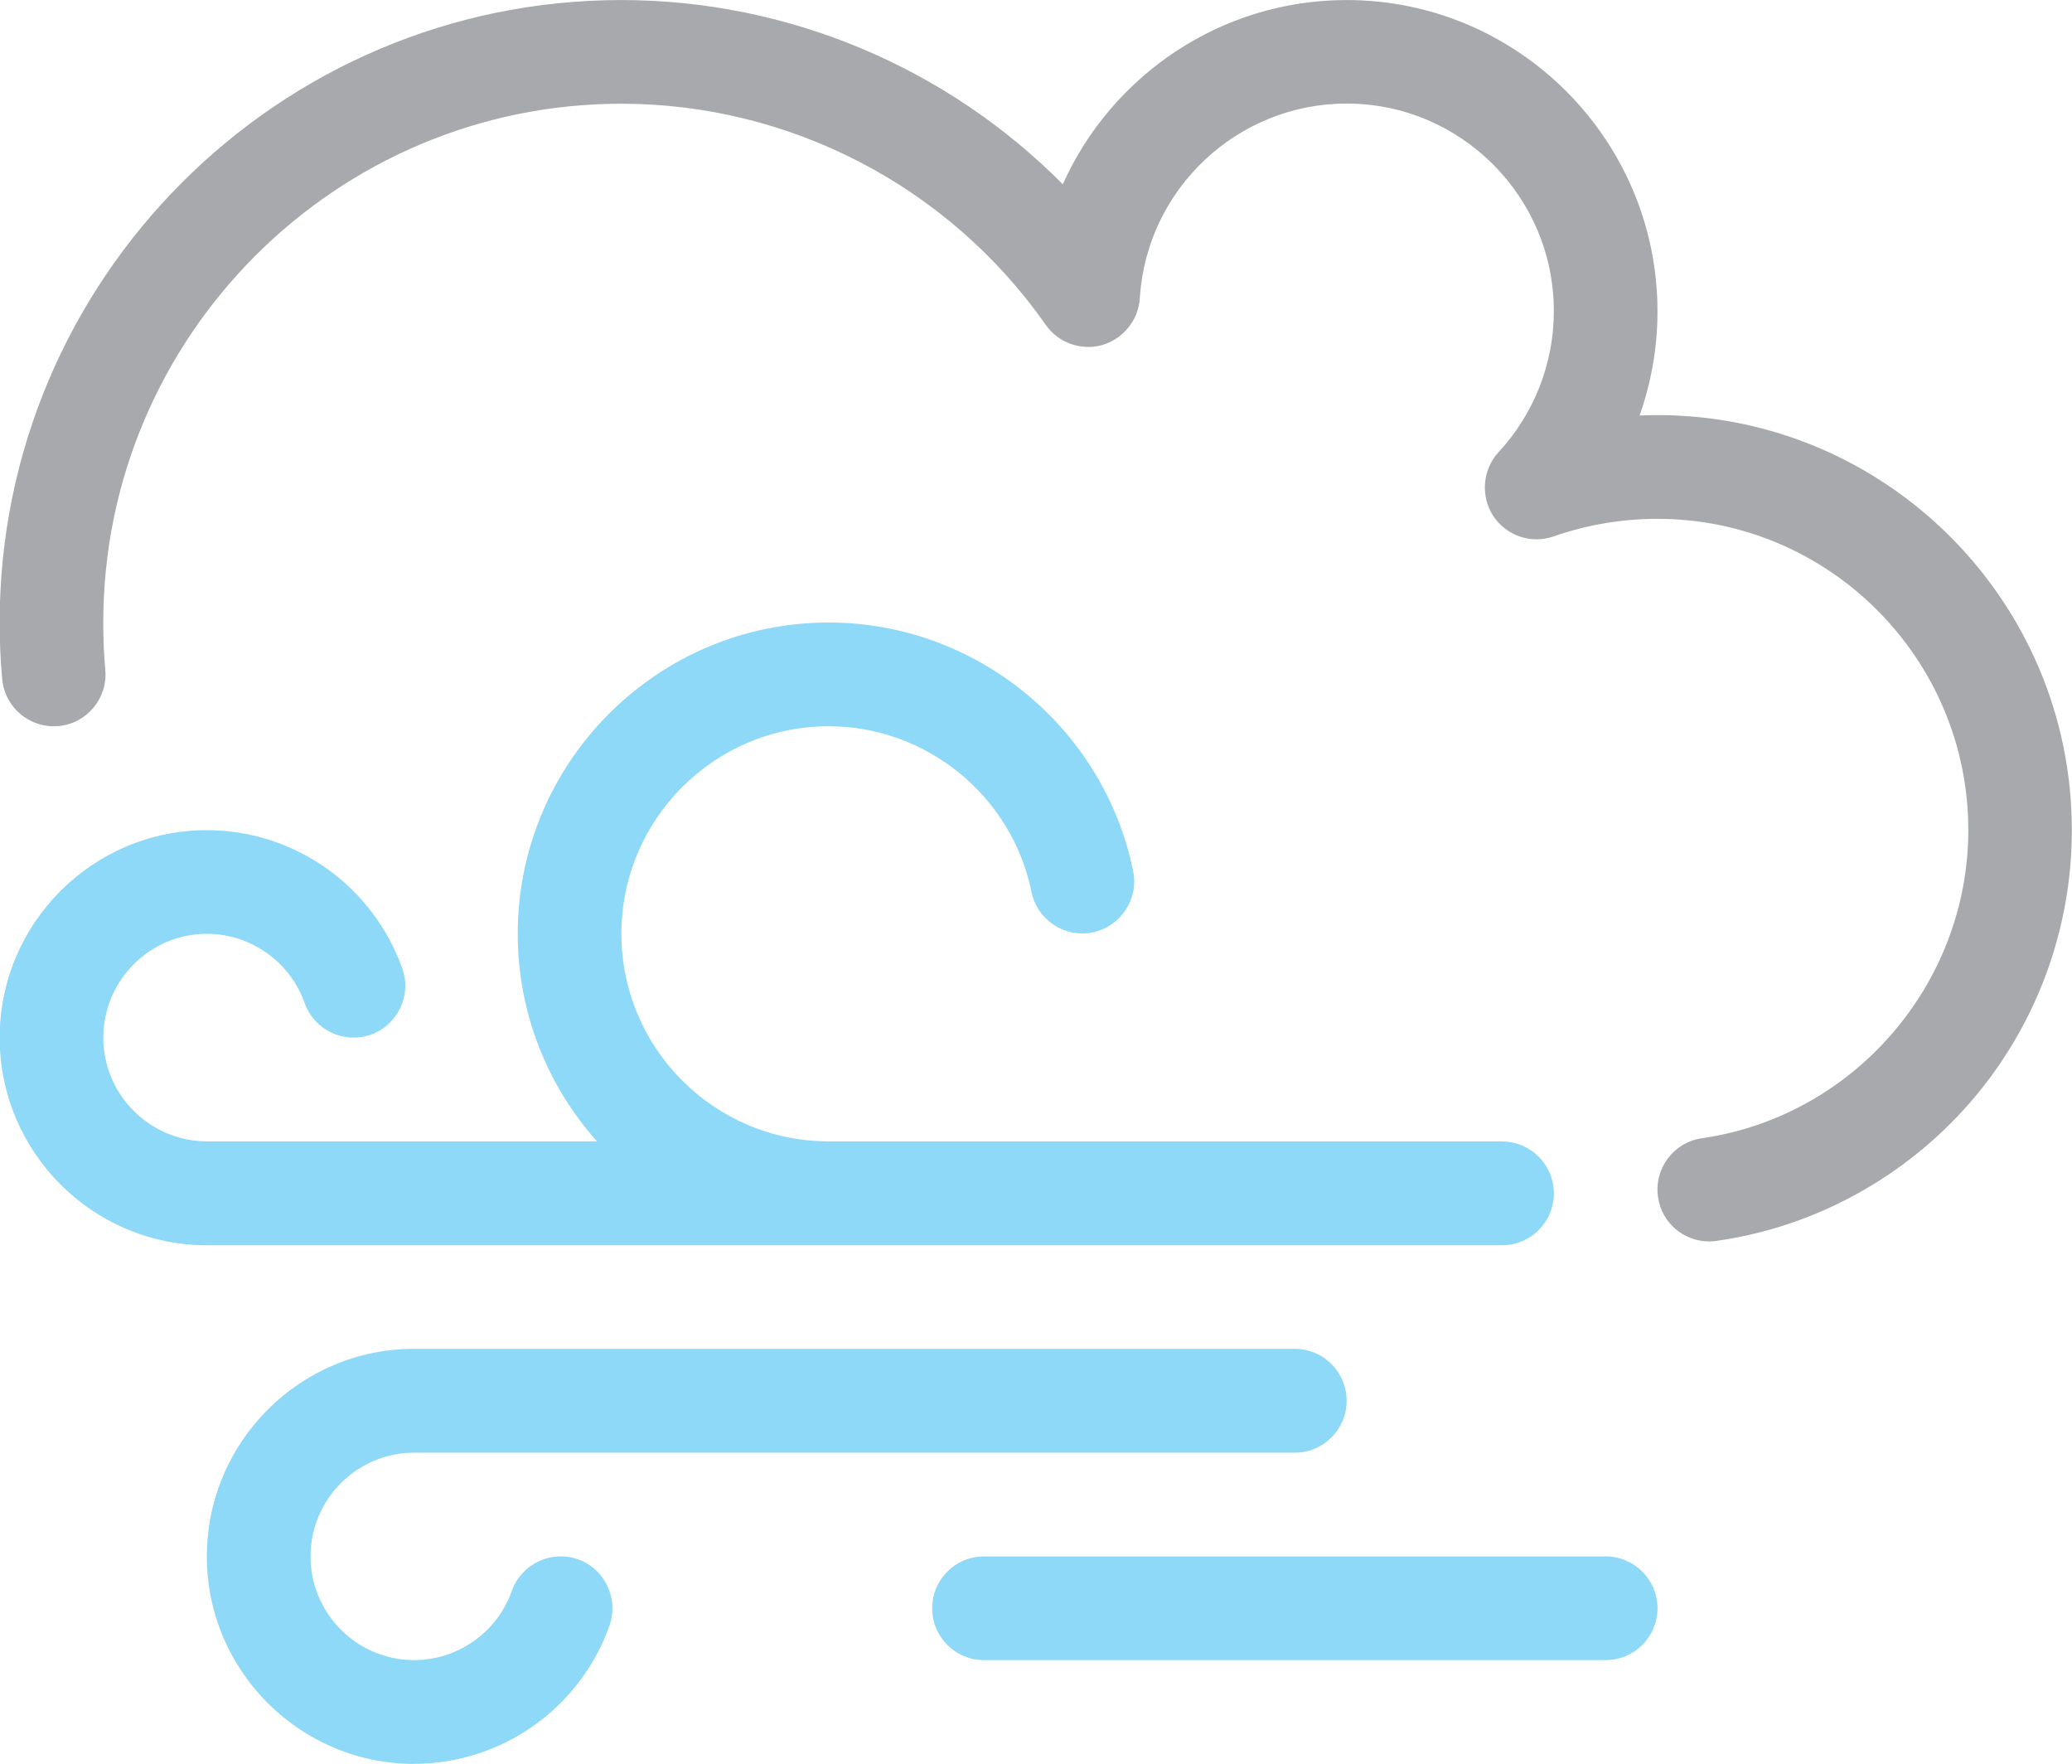 <?xml version="1.0" encoding="utf-8"?>
<!-- Generator: Adobe Illustrator 16.0.0, SVG Export Plug-In . SVG Version: 6.00 Build 0)  -->
<!DOCTYPE svg PUBLIC "-//W3C//DTD SVG 1.1//EN" "http://www.w3.org/Graphics/SVG/1.1/DTD/svg11.dtd">
<svg version="1.1" id="Layer_1" xmlns="http://www.w3.org/2000/svg" xmlns:xlink="http://www.w3.org/1999/xlink" x="0px" y="0px"
	 width="94px" height="80px" viewBox="0 0 94 80" enable-background="new 0 0 94 80" xml:space="preserve">
<g transform="translate(400 200)">
	<path fill="#A7A9AC" d="M-322.462-143.69c-1.155,0-2.159-0.85-2.319-2.018c-0.186-1.288,0.71-2.482,1.99-2.663
		c6.893-0.991,12.087-6.999,12.087-13.977c0-7.782-6.327-14.118-14.101-14.118c-1.611,0-3.199,0.27-4.702,0.793
		c-1.016,0.367-2.152-0.025-2.747-0.919c-0.587-0.905-0.491-2.108,0.239-2.898c1.616-1.748,2.508-4.022,2.508-6.398
		c0-5.194-4.219-9.414-9.401-9.414c-4.955,0-9.076,3.873-9.382,8.828c-0.061,0.99-0.749,1.844-1.709,2.126
		c-0.96,0.264-1.988-0.099-2.561-0.92c-4.401-6.28-11.603-10.027-19.25-10.027c-12.96,0-23.505,10.559-23.505,23.532
		c0,0.715,0.029,1.437,0.091,2.145c0.121,1.287-0.836,2.438-2.124,2.552c-1.293,0.117-2.435-0.837-2.553-2.133
		c-0.077-0.845-0.115-1.699-0.115-2.563c0-15.566,12.651-28.236,28.206-28.236c7.568,0,14.769,3.059,20.026,8.357
		c2.215-4.944,7.18-8.357,12.875-8.357c7.774,0,14.104,6.335,14.104,14.121c0,1.631-0.281,3.221-0.811,4.722
		c0.269-0.006,0.539-0.016,0.811-0.016c10.364,0,18.798,8.438,18.798,18.825c0,4.561-1.649,8.952-4.642,12.385
		c-2.968,3.392-7.043,5.617-11.481,6.247C-322.243-143.696-322.352-143.69-322.462-143.69z"/>
	<path fill="#8ED8F8" d="M-331.858-148.23h-30.55c-5.187,0-9.401-4.226-9.401-9.414c0-5.189,4.214-9.414,9.401-9.414
		c4.444,0,8.318,3.161,9.205,7.516c0.261,1.278,1.51,2.092,2.774,1.833c1.269-0.264,2.095-1.508,1.837-2.78
		c-1.335-6.533-7.147-11.275-13.816-11.275c-7.775,0-14.104,6.338-14.104,14.12c0,3.618,1.364,6.915,3.597,9.414h-17.701
		c-2.583,0-4.698-2.115-4.698-4.704c0-2.597,2.115-4.71,4.698-4.71c1.989,0,3.773,1.267,4.438,3.142
		c0.435,1.222,1.774,1.862,2.998,1.433c1.222-0.435,1.865-1.781,1.432-2.996c-1.33-3.758-4.892-6.279-8.868-6.279
		c-5.18,0-9.399,4.22-9.399,9.415c0,5.19,4.219,9.412,9.399,9.412h58.758c1.3,0,2.352-1.058,2.352-2.354
		c0-1.296-1.052-2.353-2.352-2.353V-148.23z"/>
	<path fill="#8ED8F8" d="M-381.215-119.993c-5.178,0-9.401-4.225-9.401-9.409c0-5.193,4.223-9.416,9.401-9.416h39.956
		c1.294,0,2.352,1.052,2.352,2.354c0,1.304-1.058,2.355-2.352,2.355h-39.956c-2.588,0-4.697,2.113-4.697,4.707
		c0,2.591,2.109,4.702,4.697,4.702c1.988,0,3.771-1.261,4.435-3.139c0.432-1.22,1.781-1.864,2.998-1.434
		c1.219,0.43,1.862,1.776,1.432,3.006c-1.324,3.749-4.888,6.271-8.865,6.271V-119.993z"/>
	<path fill="#8ED8F8" d="M-327.155-124.7h-28.208c-1.293,0-2.348-1.05-2.348-2.352c0-1.299,1.055-2.351,2.348-2.351h28.208
		c1.293,0,2.351,1.052,2.351,2.351C-324.805-125.75-325.862-124.7-327.155-124.7z"/>
</g>
</svg>
